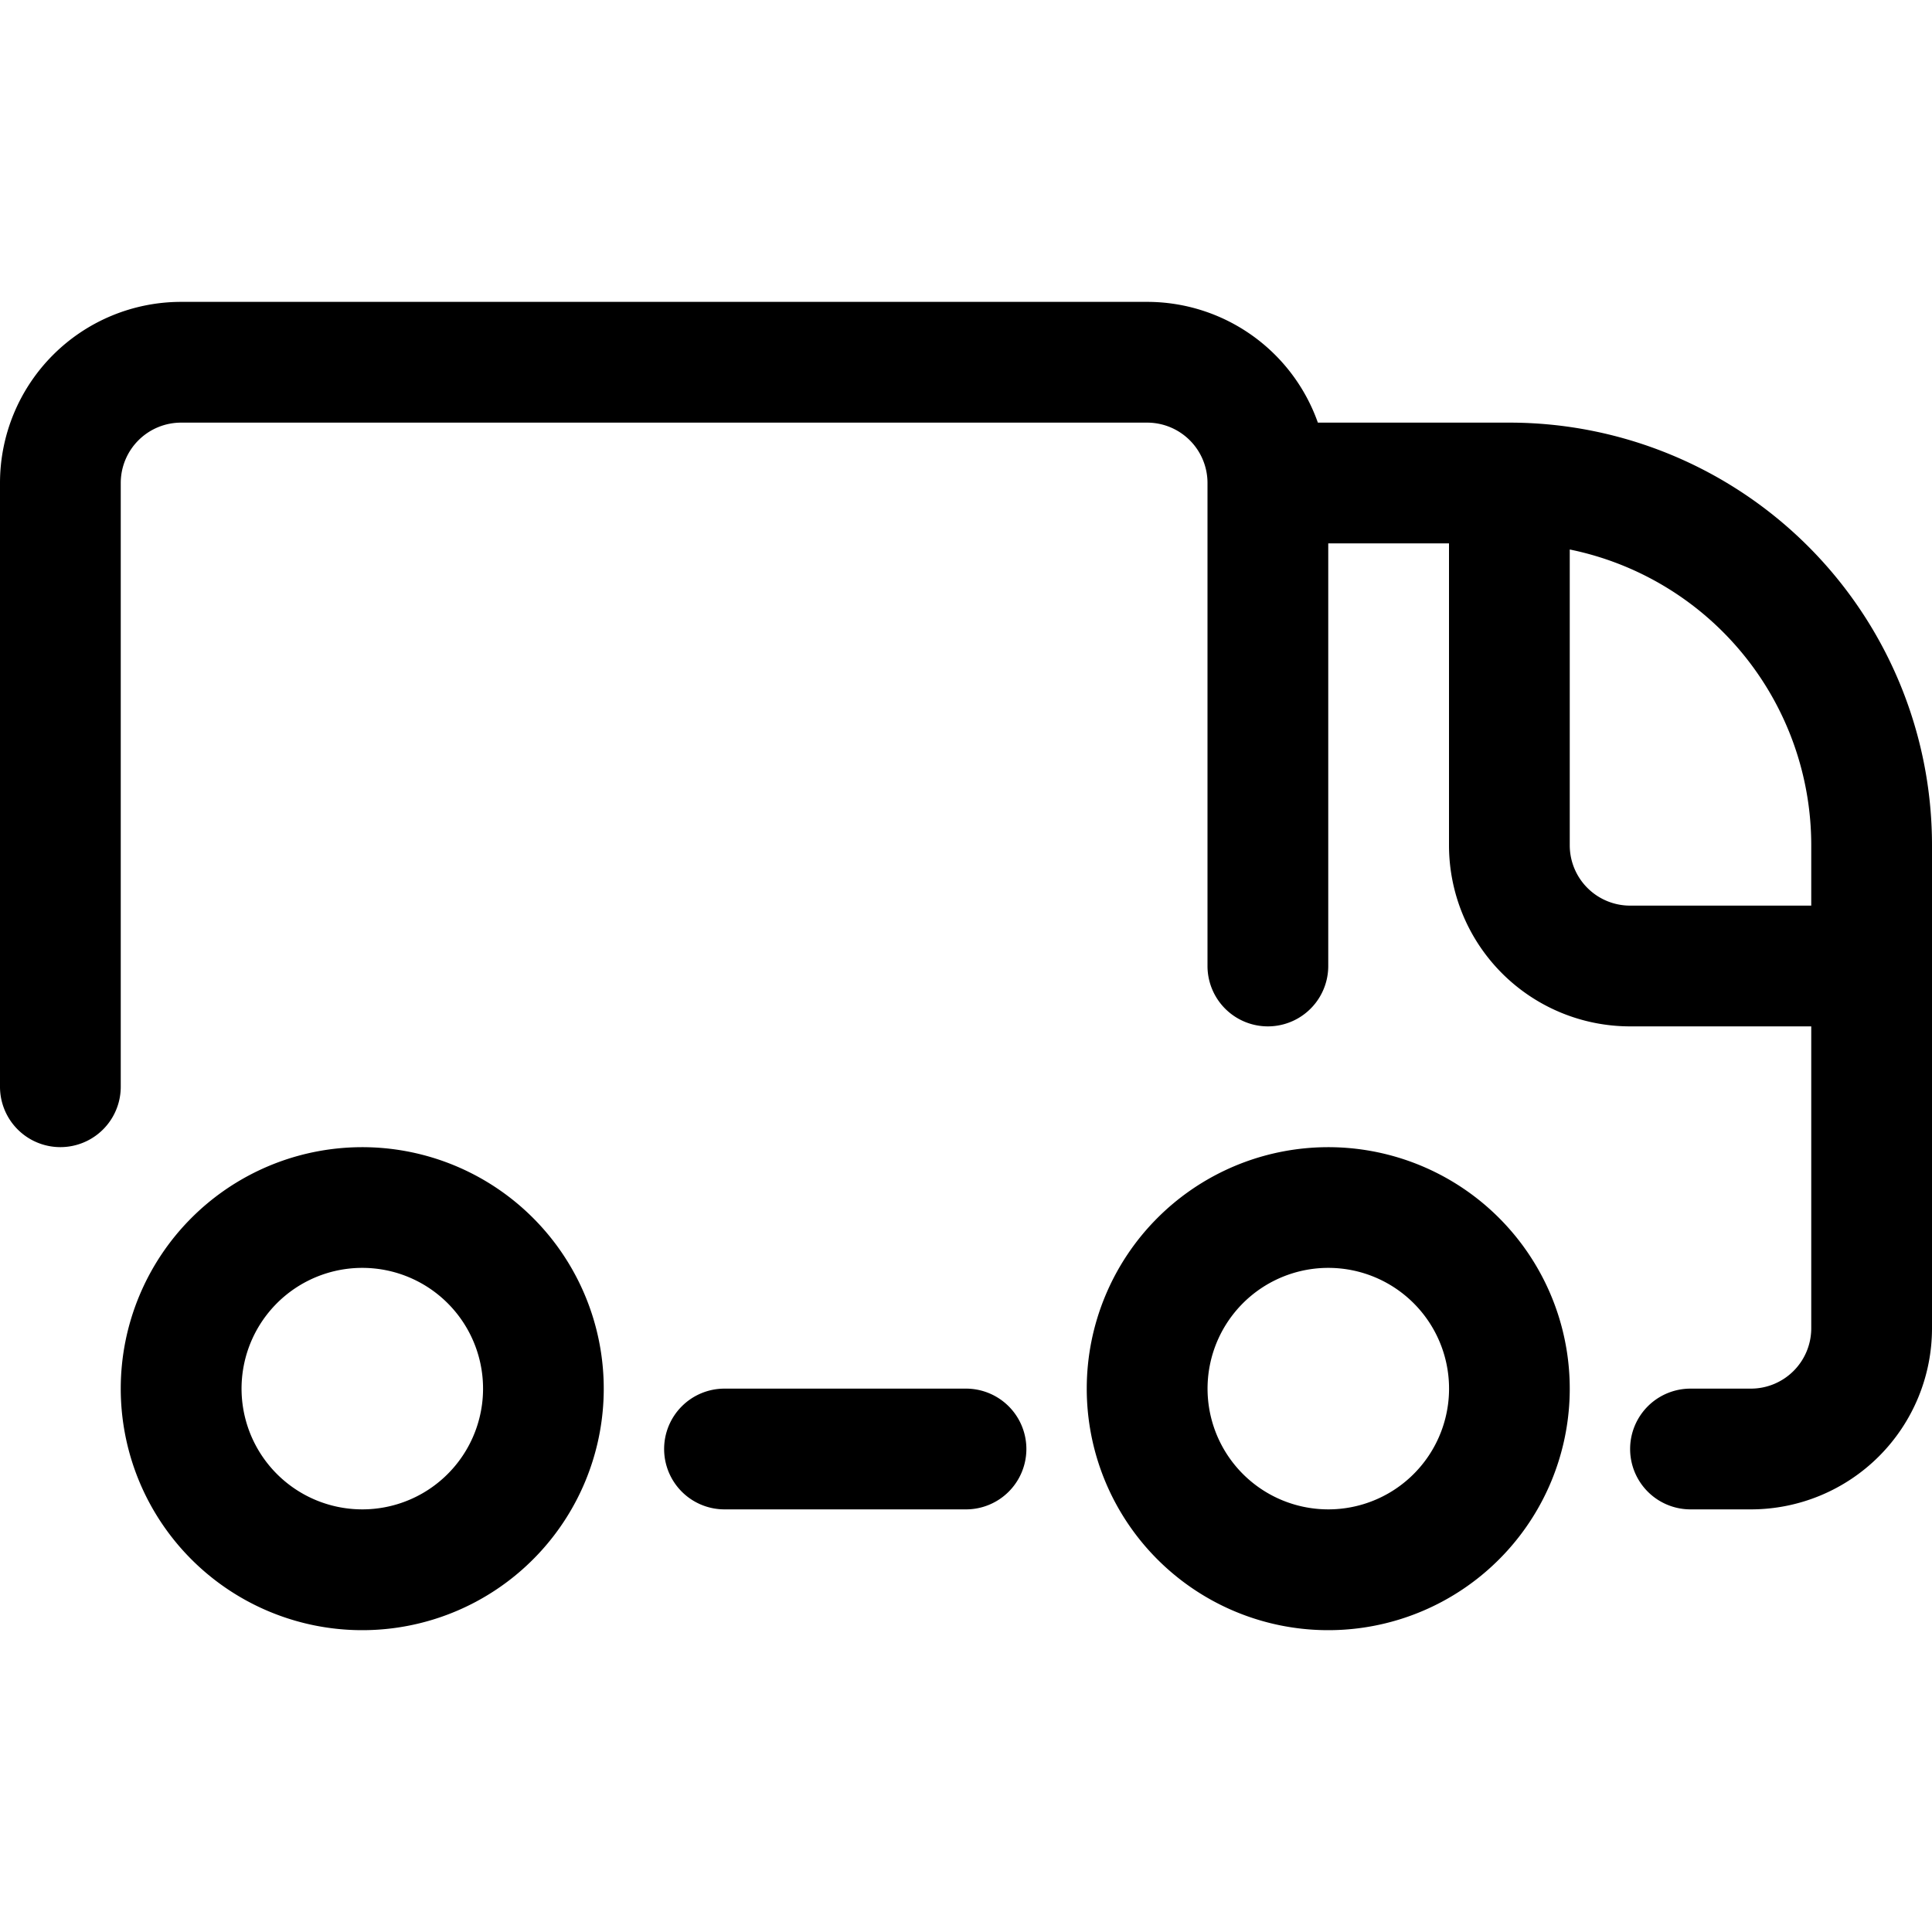 <svg xmlns="http://www.w3.org/2000/svg" width="24" height="24" viewBox="0 0 24 24">
  <g id="Envío" transform="translate(23154 20016)">
    <rect id="Rectángulo_152254" data-name="Rectángulo 152254" width="24" height="24" transform="translate(-23154 -20016)" fill="none"/>
    <path id="shippingTruck" d="M2.25,5.5a.75.75,0,0,0-.75.75v7.5a.75.75,0,0,1-1.5,0V6.25A2.25,2.25,0,0,1,2.25,4h12a2.25,2.25,0,0,1,2.121,1.5H18.75A5.25,5.25,0,0,1,24,10.75v6A2.25,2.25,0,0,1,21.75,19H21a.75.75,0,0,1,0-1.5h.75a.75.75,0,0,0,.75-.75V13H20.25A2.25,2.25,0,0,1,18,10.75V7H16.5v5.25a.75.75,0,0,1-1.5,0v-6a.75.75,0,0,0-.75-.75ZM19.5,7.076V10.75a.75.75,0,0,0,.75.75H22.5v-.75a3.75,3.75,0,0,0-3-3.674ZM4.5,16a1.5,1.5,0,1,0,1.061.439A1.5,1.5,0,0,0,4.5,16Zm-2.121-.621A3,3,0,1,1,1.5,17.5,3,3,0,0,1,2.379,15.379ZM16.5,16a1.5,1.5,0,1,0,1.061.439A1.5,1.5,0,0,0,16.5,16Zm-2.121-.621A3,3,0,1,1,13.5,17.5,3,3,0,0,1,14.379,15.379ZM8.25,18.25A.75.75,0,0,1,9,17.5h3A.75.75,0,0,1,12,19H9A.75.75,0,0,1,8.25,18.25Z" transform="translate(-23154 -20016.25)" fill-rule="evenodd"/>
  </g>
</svg>
